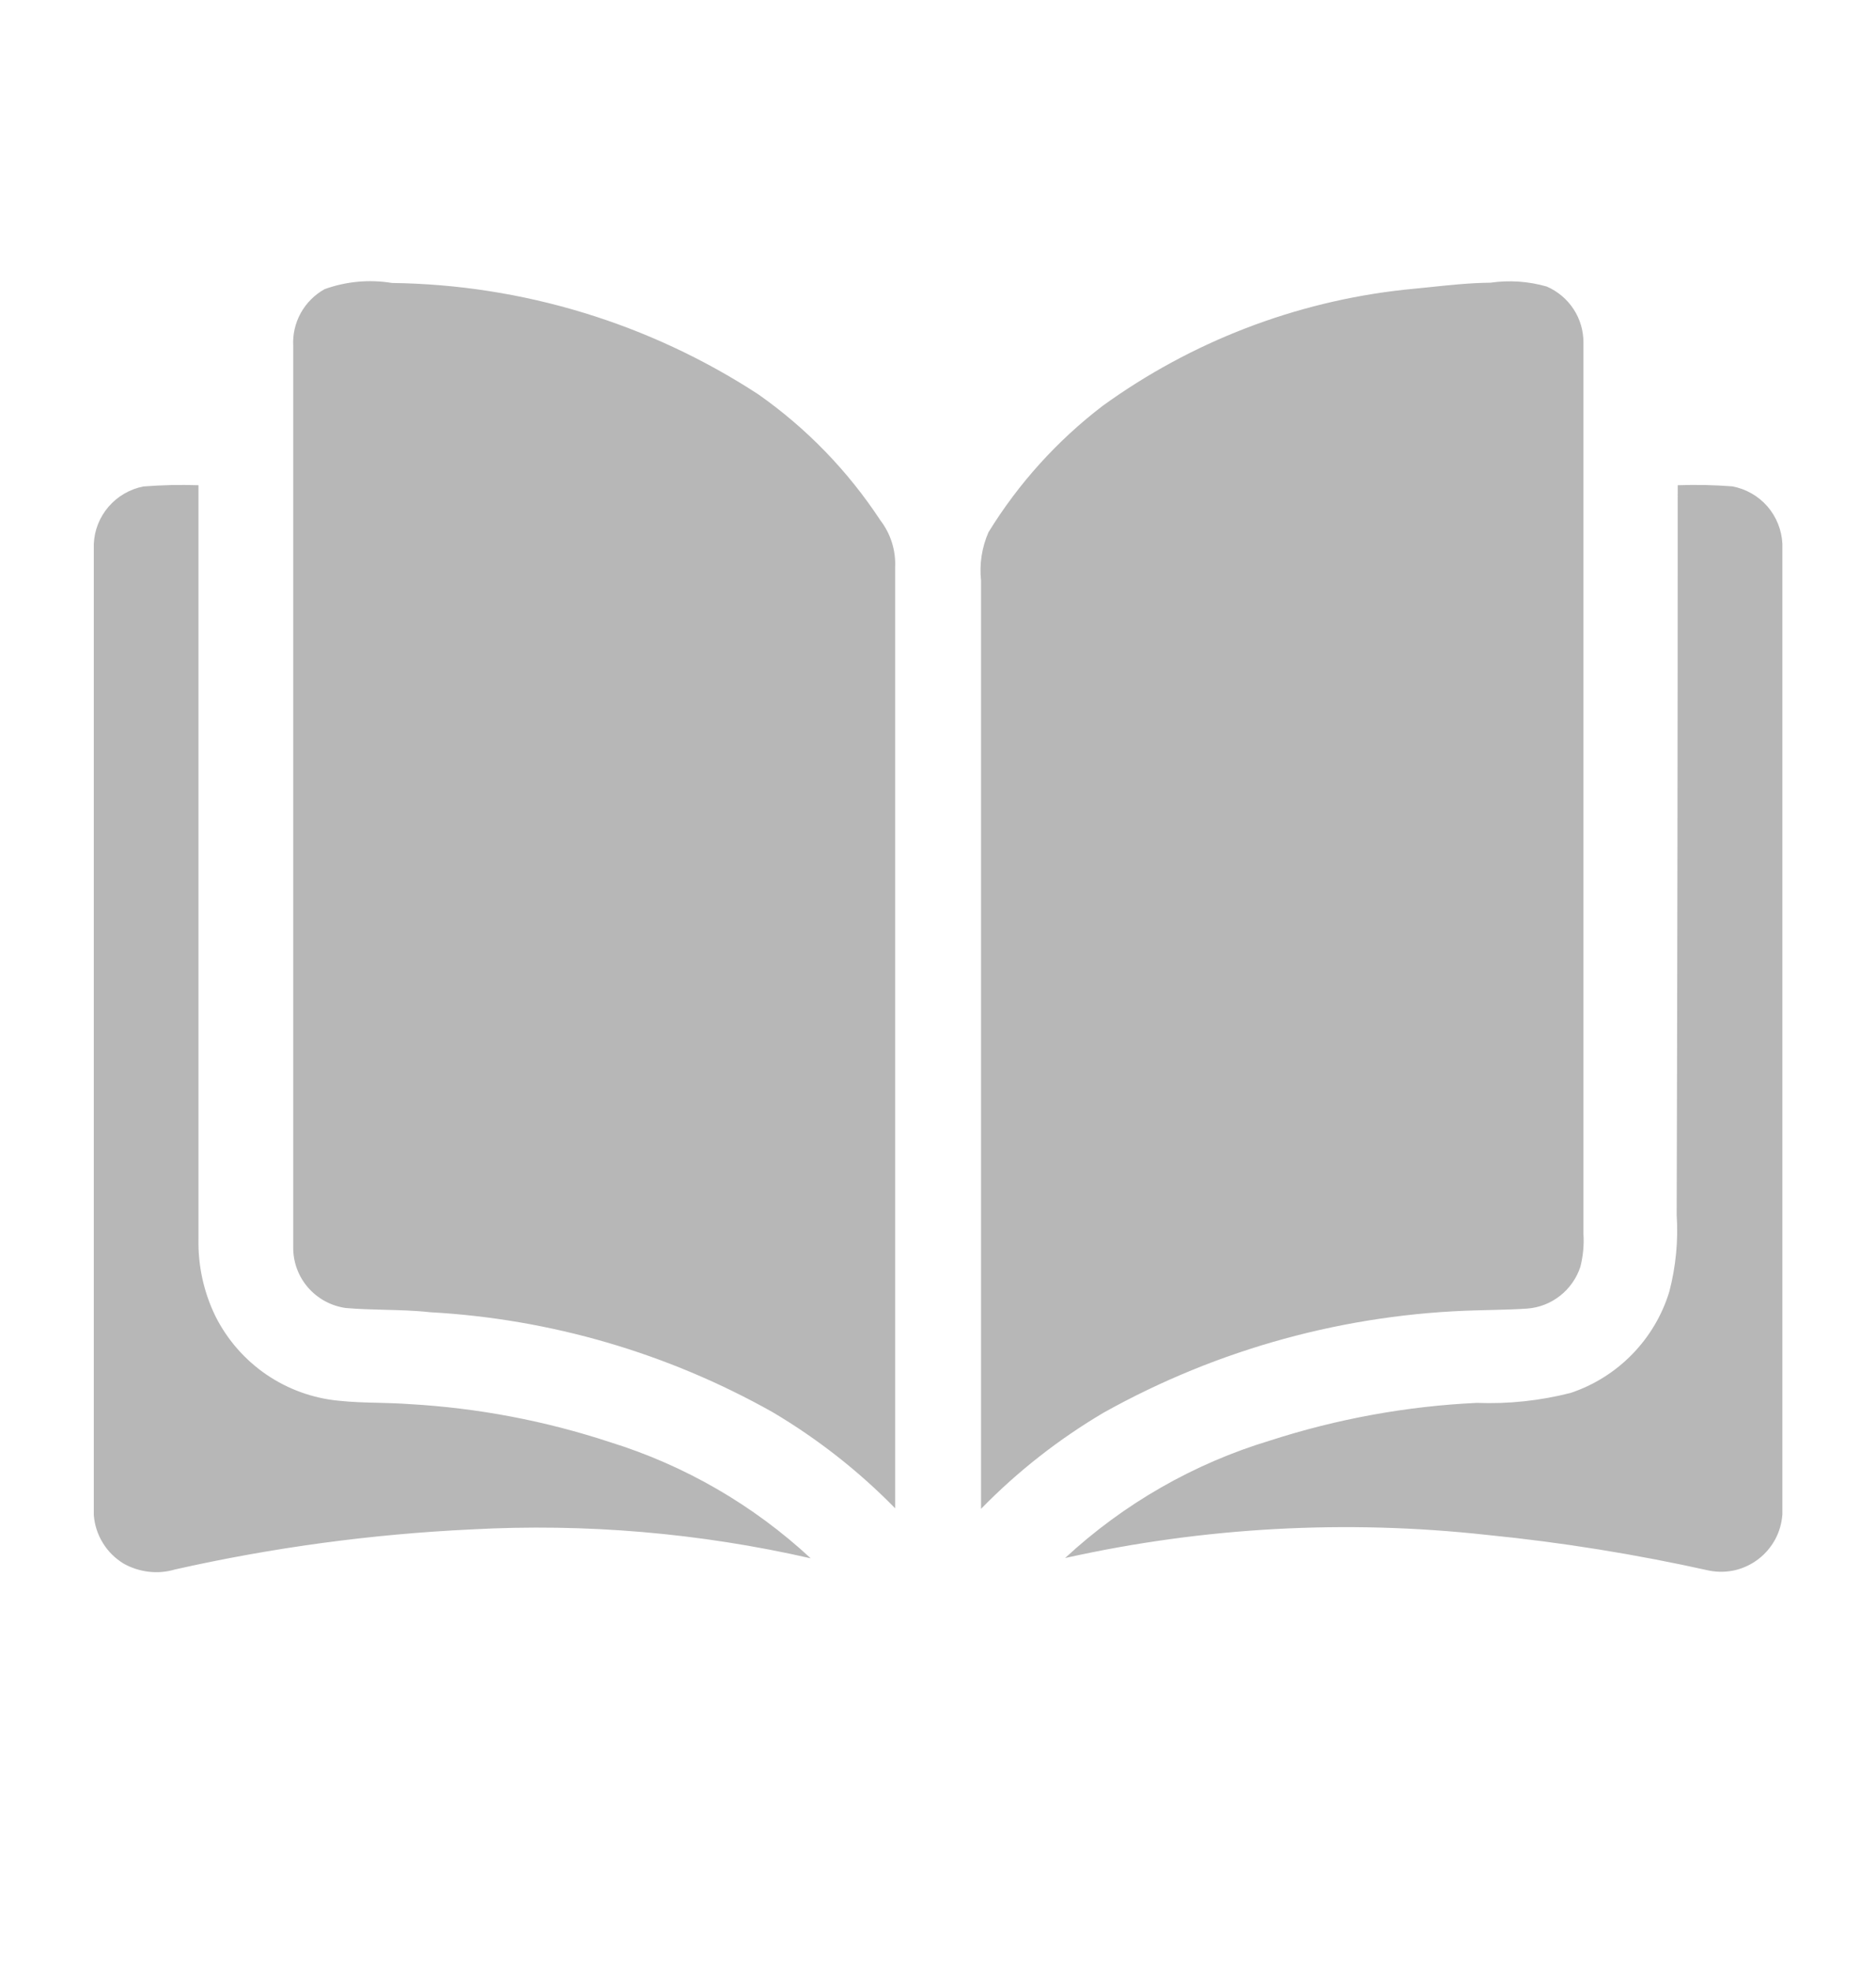 <svg width="20" height="21" viewBox="0 0 20 21" fill="none" xmlns="http://www.w3.org/2000/svg">
<path fill-rule="evenodd" clip-rule="evenodd" d="M4.179 3.015C3.938 2.975 3.69 2.998 3.46 3.081C3.353 3.141 3.265 3.229 3.206 3.336C3.147 3.443 3.119 3.565 3.126 3.687V13.287C3.124 13.445 3.18 13.598 3.283 13.717C3.386 13.836 3.529 13.914 3.685 13.936C3.822 13.948 3.958 13.951 4.095 13.955H4.095C4.258 13.959 4.422 13.963 4.585 13.981C5.868 14.052 7.117 14.416 8.237 15.046C8.715 15.329 9.154 15.673 9.543 16.07V6.043C9.551 5.863 9.495 5.686 9.385 5.543C9.04 5.018 8.599 4.563 8.085 4.202C6.922 3.444 5.567 3.032 4.179 3.015ZM15.228 3.061C15.141 3.07 15.055 3.079 14.969 3.087C13.809 3.214 12.702 3.64 11.757 4.323C11.271 4.694 10.858 5.151 10.538 5.671C10.467 5.833 10.44 6.011 10.459 6.187V16.076C10.847 15.678 11.287 15.334 11.766 15.051C12.986 14.37 14.354 13.996 15.751 13.961C15.816 13.959 15.88 13.957 15.945 13.956H15.945H15.945C16.059 13.953 16.172 13.95 16.285 13.942C16.412 13.932 16.533 13.884 16.633 13.805C16.733 13.726 16.808 13.619 16.848 13.498C16.877 13.384 16.889 13.265 16.881 13.147V3.653C16.882 3.526 16.846 3.401 16.776 3.294C16.706 3.187 16.607 3.104 16.49 3.053C16.295 2.997 16.09 2.983 15.89 3.012C15.668 3.014 15.448 3.038 15.228 3.061ZM1 5.796C1.006 5.649 1.062 5.509 1.158 5.398C1.254 5.287 1.385 5.211 1.529 5.183C1.724 5.168 1.92 5.163 2.116 5.17V13.199C2.11 13.485 2.172 13.768 2.297 14.024C2.422 14.273 2.608 14.486 2.838 14.644C3.068 14.801 3.334 14.898 3.611 14.924C3.751 14.939 3.892 14.943 4.032 14.946H4.032C4.143 14.949 4.253 14.952 4.364 14.96C5.091 15.001 5.81 15.137 6.502 15.365C7.299 15.612 8.031 16.035 8.643 16.603C7.459 16.333 6.242 16.229 5.029 16.295C3.964 16.345 2.905 16.488 1.865 16.722C1.774 16.749 1.68 16.757 1.586 16.746C1.492 16.735 1.401 16.706 1.319 16.66C1.228 16.605 1.152 16.53 1.097 16.44C1.041 16.35 1.008 16.248 1 16.142V5.796ZM18.468 5.182C18.274 5.167 18.08 5.163 17.886 5.17C17.886 7.764 17.882 10.356 17.875 12.945C17.893 13.219 17.866 13.494 17.797 13.76C17.721 14.011 17.585 14.24 17.402 14.428C17.219 14.616 16.993 14.758 16.744 14.841C16.418 14.924 16.081 14.96 15.744 14.947C14.997 14.982 14.257 15.117 13.544 15.347C12.729 15.592 11.98 16.021 11.355 16.6C12.832 16.271 14.352 16.188 15.855 16.354C16.652 16.433 17.444 16.561 18.226 16.735C18.317 16.752 18.41 16.75 18.5 16.729C18.591 16.707 18.675 16.666 18.748 16.61C18.822 16.553 18.882 16.481 18.926 16.4C18.97 16.318 18.995 16.228 19.002 16.135V5.794C18.995 5.647 18.938 5.506 18.842 5.395C18.745 5.284 18.613 5.209 18.468 5.182Z" fill="#b7b7b7"/>
</svg>
